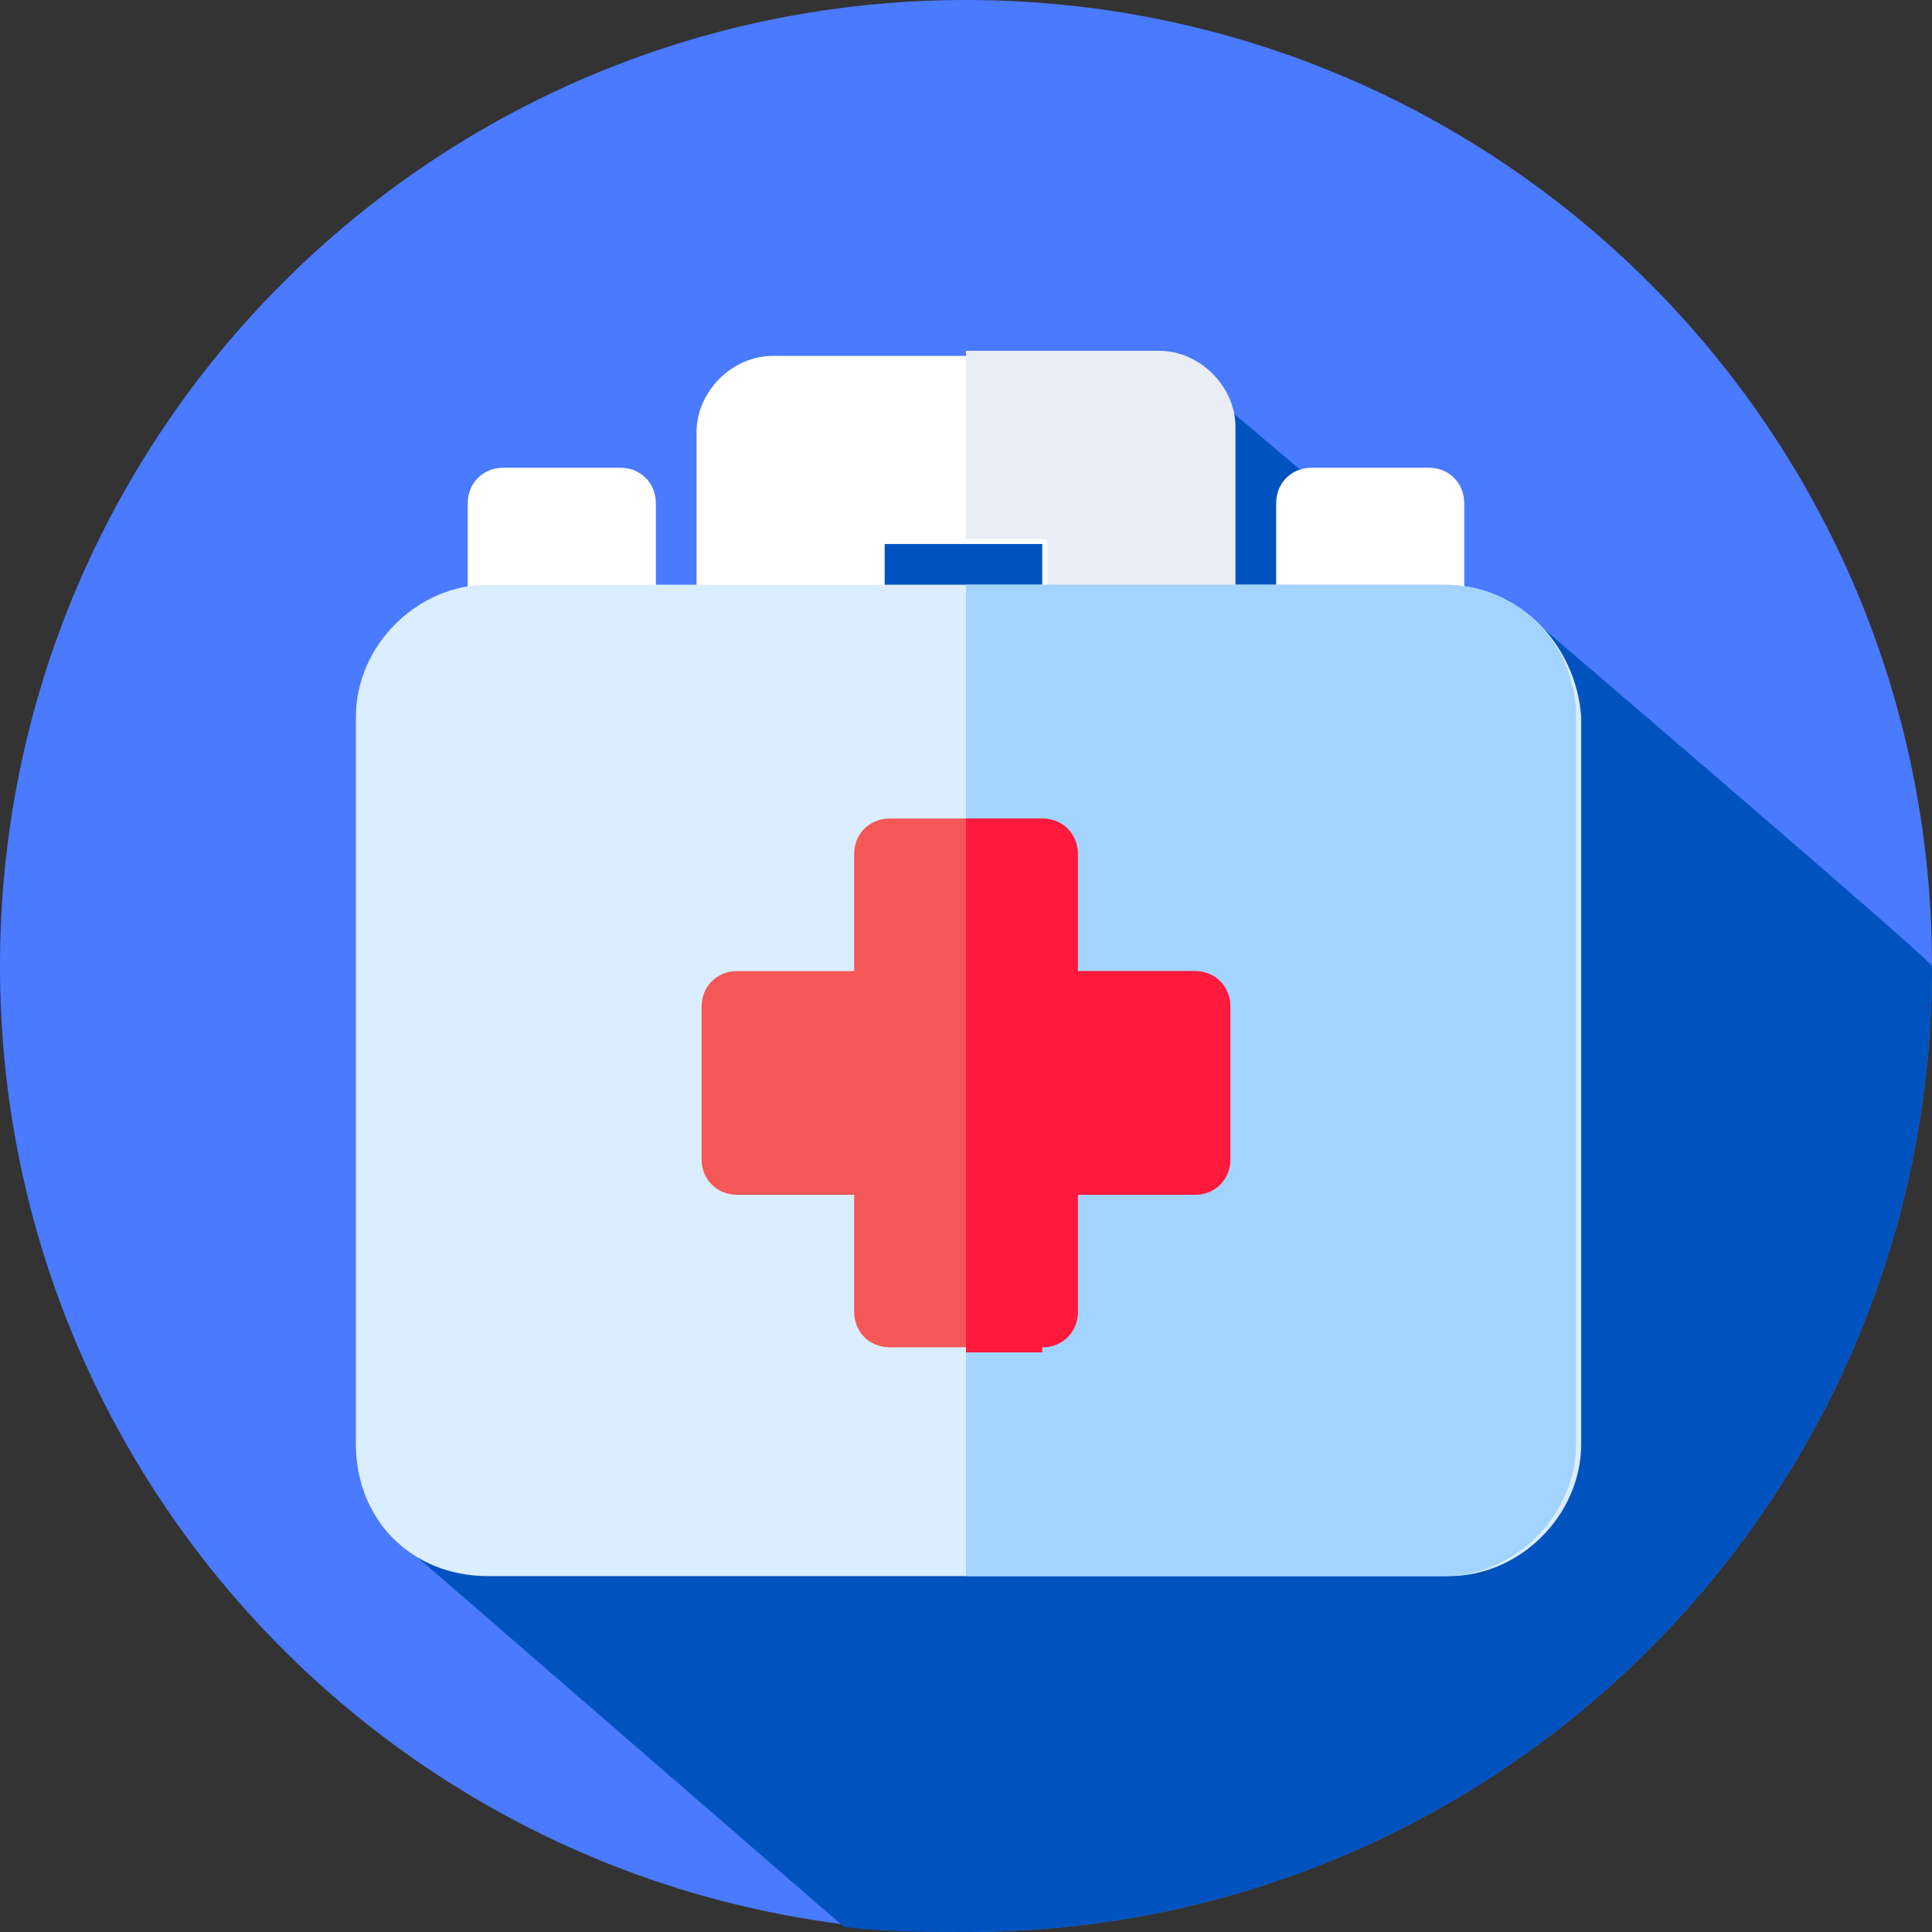 <?xml version="1.0" encoding="utf-8"?>
<!-- Generator: Adobe Illustrator 22.1.0, SVG Export Plug-In . SVG Version: 6.00 Build 0)  -->
<svg version="1.1" id="Слой_1" xmlns="http://www.w3.org/2000/svg" xmlns:xlink="http://www.w3.org/1999/xlink" x="0px" y="0px"
	 viewBox="0 0 38 38" style="enable-background:new 0 0 38 38;" xml:space="preserve">
<rect x="0" y="0" width="38" height="38" fill="#333333" stroke="none"/>
<style type="text/css">
	.st0{fill:#4A7AFF;}
	.st1{fill:#0053BF;}
	.st2{fill:#FFFFFF;}
	.st3{fill:#E9EDF5;}
	.st4{fill:#DBEEFF;}
	.st5{fill:#A3D4FF;}
	.st6{fill:#F55757;}
	.st7{fill:#FF193D;}
</style>
<g id="pharmacy">
	<path class="st0" d="M38,19c0,10.5-8.5,19-19,19S0,29.5,0,19S8.5,0,19,0S38,8.5,38,19z"/>
	<path class="st1" d="M38,19c0-0.1-7.6-6.6-7.6-6.6l-0.5,0.5l-6.5-5.5l-7.1,1.3L15.2,11l1.2,3.6h10.8L7.6,30.1l9,7.8
		C17.4,38,18.2,38,19,38C29.5,38,38,29.5,38,19z"/>
	<g>
		<g>
			<path class="st2" d="M12.2,9.2H9.9c-0.4,0-0.7,0.3-0.7,0.7v2.3c0,0.4,0.3,0.7,0.7,0.7h2.3c0.4,0,0.7-0.3,0.7-0.7V9.9
				C12.9,9.5,12.6,9.2,12.2,9.2z"/>
			<path class="st2" d="M28.1,9.2h-2.3c-0.4,0-0.7,0.3-0.7,0.7v2.3c0,0.4,0.3,0.7,0.7,0.7h2.3c0.4,0,0.7-0.3,0.7-0.7V9.9
				C28.8,9.5,28.5,9.2,28.1,9.2z"/>
			<path class="st2" d="M22.8,7h-7.6c-0.8,0-1.5,0.7-1.5,1.5v3.8c0,0.4,0.3,0.7,0.7,0.7h2.3c0.4,0,0.7-0.3,0.7-0.7v-1.6h3.1v1.6
				c0,0.4,0.3,0.7,0.7,0.7h2.3c0.4,0,0.7-0.3,0.7-0.7V8.4C24.2,7.6,23.6,7,22.8,7z"/>
			<path class="st3" d="M21.3,12.9h2.3c0.4,0,0.7-0.3,0.7-0.7V8.4c0-0.8-0.7-1.5-1.5-1.5H19v3.7h1.6v1.6
				C20.6,12.6,20.9,12.9,21.3,12.9z"/>
		</g>
		<path class="st4" d="M28.4,11.5H9.6c-1.4,0-2.6,1.2-2.6,2.6v14.3C7,29.9,8.1,31,9.6,31h18.9c1.4,0,2.6-1.2,2.6-2.6V14.1
			C31,12.7,29.9,11.5,28.4,11.5z"/>
		<path class="st5" d="M28.4,11.5H19V31h9.4c1.4,0,2.6-1.2,2.6-2.6V14.1C31,12.7,29.9,11.5,28.4,11.5z"/>
		<path class="st6" d="M23.5,19.1h-2.3v-2.3c0-0.4-0.3-0.7-0.7-0.7h-3c-0.4,0-0.7,0.3-0.7,0.7v2.3h-2.3c-0.4,0-0.7,0.3-0.7,0.7v3
			c0,0.4,0.3,0.7,0.7,0.7h2.3v2.3c0,0.4,0.3,0.7,0.7,0.7h3c0.4,0,0.7-0.3,0.7-0.7v-2.3h2.3c0.4,0,0.7-0.3,0.7-0.7v-3
			C24.2,19.4,23.9,19.1,23.5,19.1z"/>
		<path class="st7" d="M20.5,26.5c0.4,0,0.7-0.3,0.7-0.7v-2.3h2.3c0.4,0,0.7-0.3,0.7-0.7v-3c0-0.4-0.3-0.7-0.7-0.7h-2.3v-2.3
			c0-0.4-0.3-0.7-0.7-0.7H19v10.5H20.5z"/>
	</g>
</g>
</svg>
